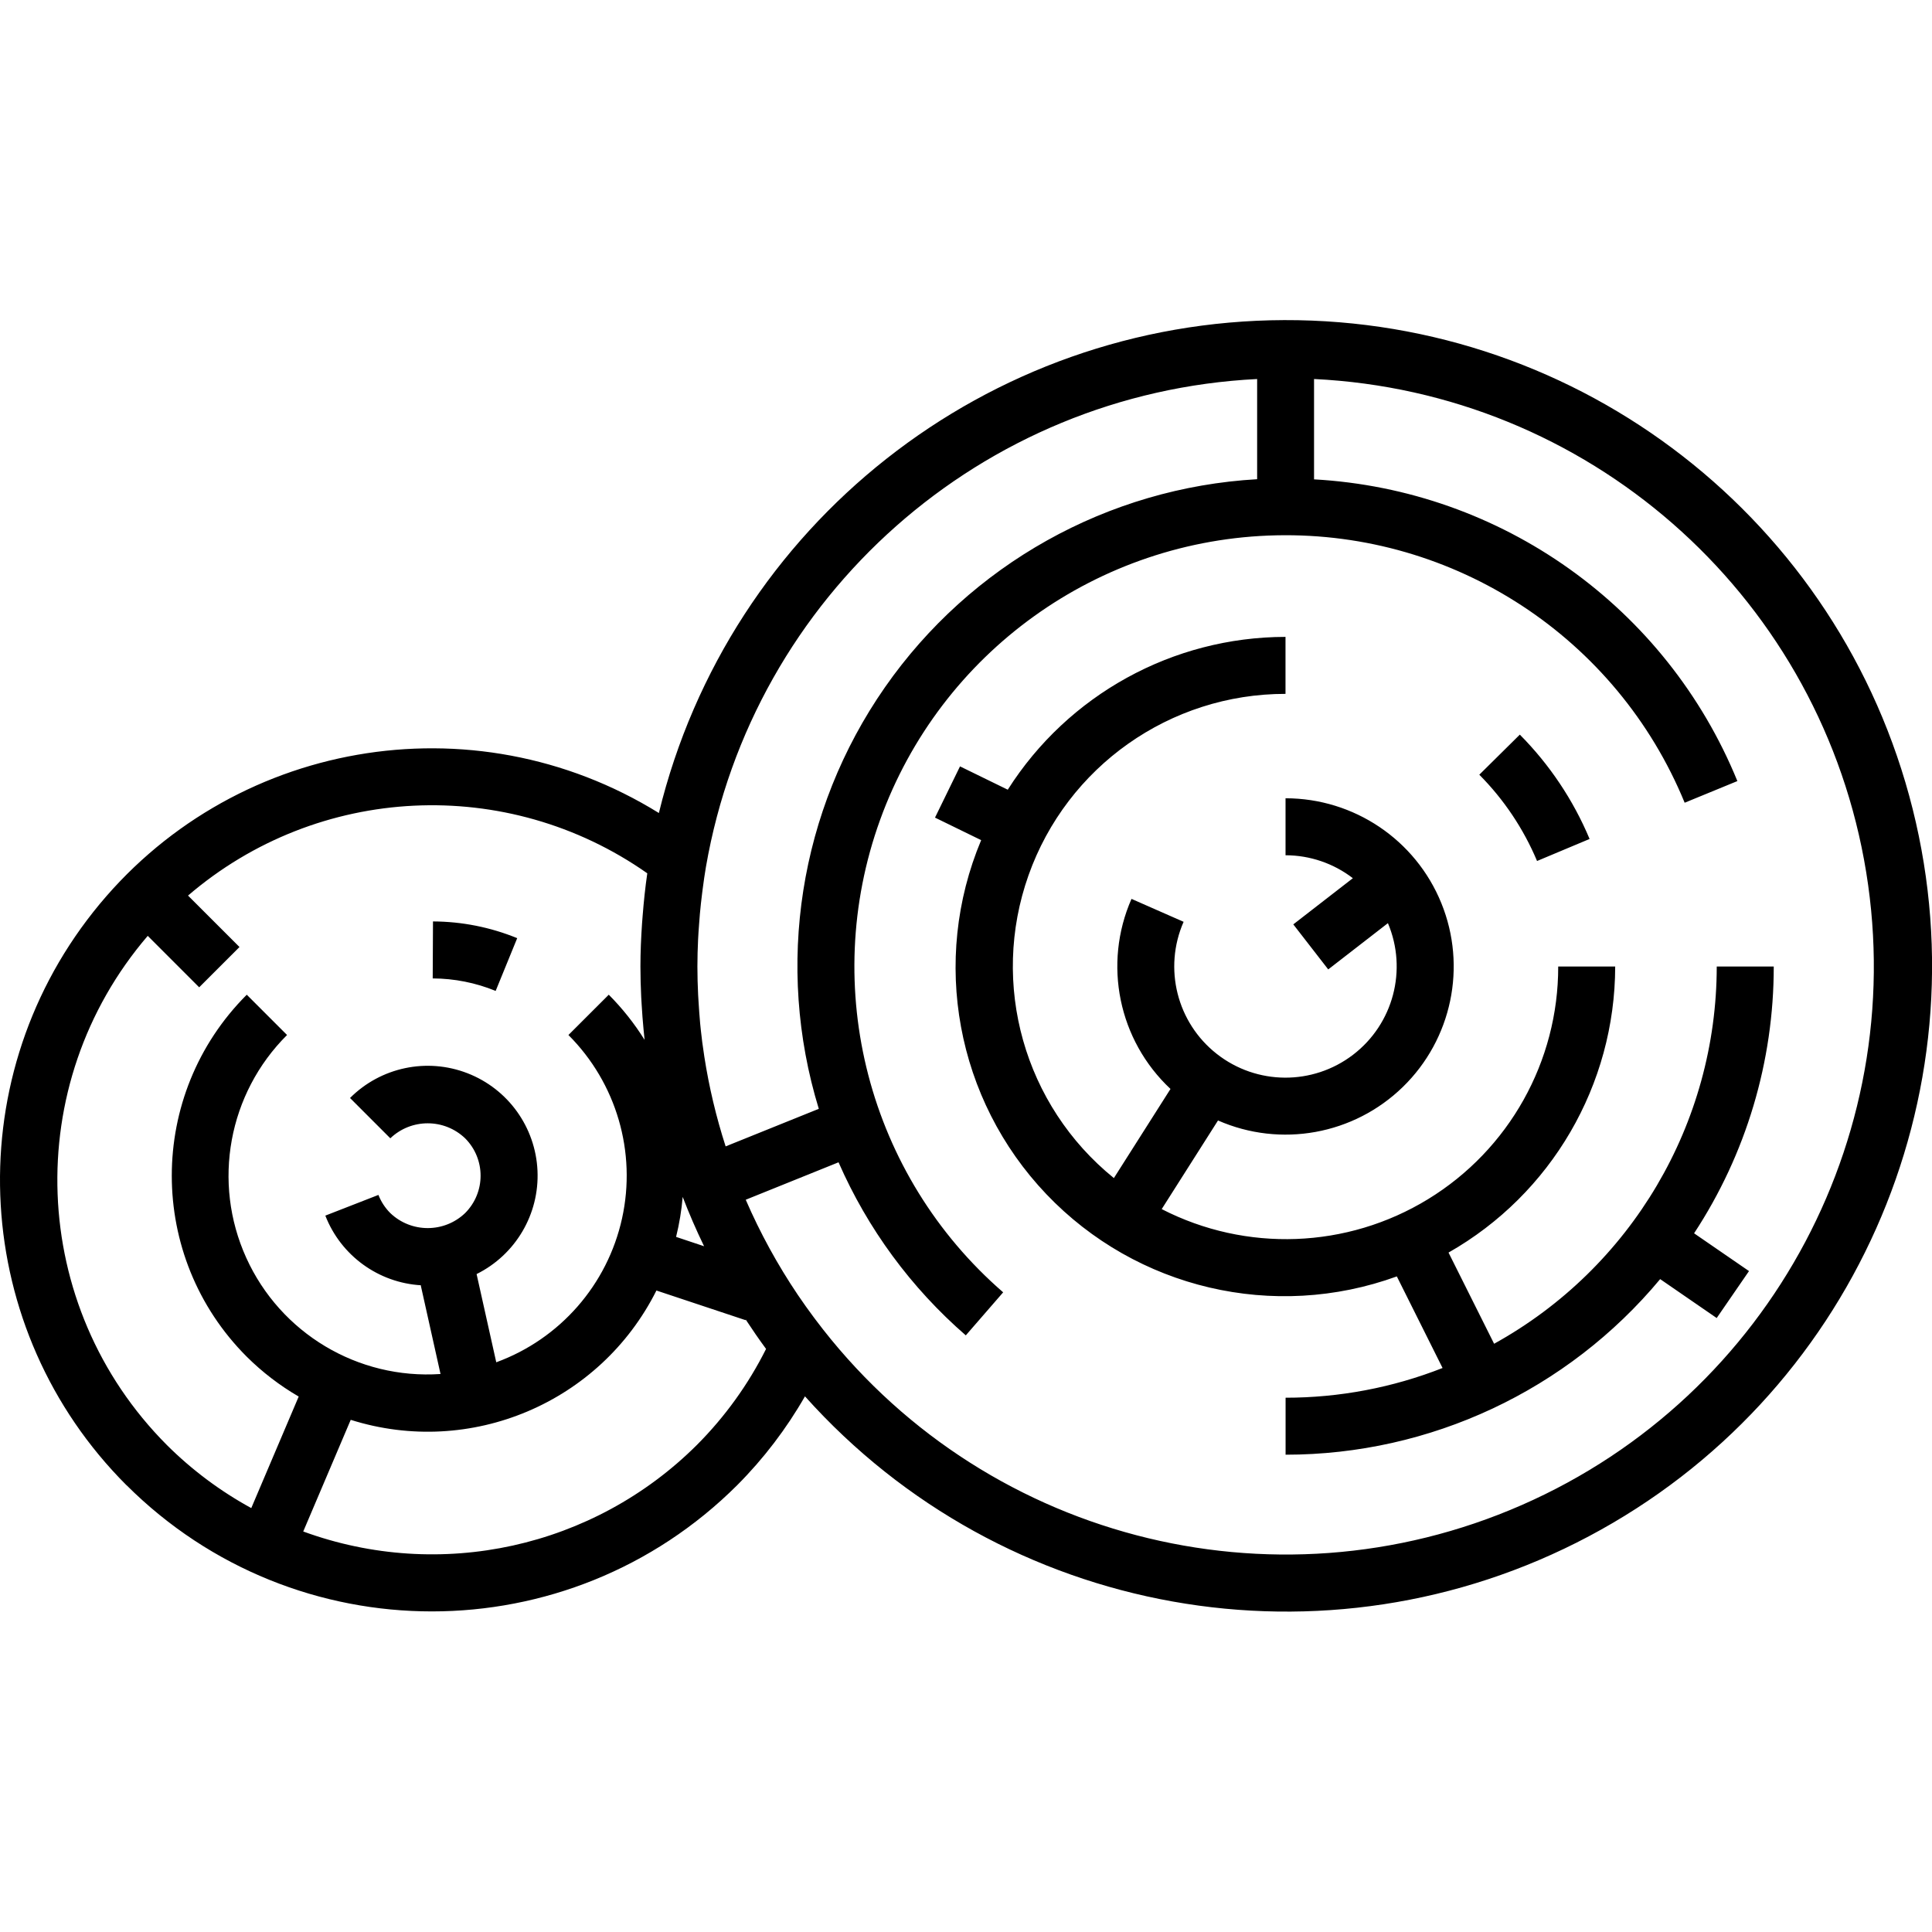 <svg height="474pt" viewBox="0 -78 474.64 474" width="474pt" xmlns="http://www.w3.org/2000/svg"><path d="m121.77 165.121c-4.91-2.008-10.16-3.051-15.465-3.07l.07-14c7.098.027 14.121 1.422 20.688 4.109zm-90.703 121.43c-38.074-38.066-41.578-98.621-8.152-140.828 33.43-42.203 93.18-52.656 138.953-24.309 17.27-70.887 80.66-120.855 153.621-121.094 72.961-.234 136.672 49.324 154.398 120.098 17.727 70.777-15.105 144.516-79.566 178.695-64.457 34.184-143.918 19.988-192.562-34.391-4.562 7.969-10.156 15.305-16.637 21.812-41.465 41.367-108.586 41.367-150.051 0zm157.133-33.48c-1.742-2.359-3.387-4.766-4.988-7.199l-.043.137-21.902-7.285c-13.836 27.598-45.664 41.059-75.105 31.77l-11.664 27.43c33.637 12.312 71.359 4.016 96.723-21.273 6.883-6.902 12.617-14.859 16.98-23.574zm-20.484-37.348c-.277 3.312-.82 6.602-1.621 9.828l6.879 2.297c-1.926-3.973-3.68-8.016-5.258-12.125zm155.109-200.93v24.652c46.07 2.559 86.551 31.41 104 74.125l-12.949 5.32c-16.633-40.527-56.5-66.641-100.297-65.695-43.801.941-82.504 28.746-97.379 69.953-14.875 41.207-2.852 87.32 30.25 116.023l-9.18 10.574c-13.445-11.676-24.125-26.203-31.262-42.52l-22.801 9.199c3.539 8.172 7.824 15.996 12.801 23.379l.125.18c1.203 1.777 2.449 3.527 3.734 5.25l.445.594c40.258 53.641 112.137 72.523 173.559 45.594 61.422-26.926 96.242-92.582 84.07-158.539-12.172-65.953-68.129-114.855-135.117-118.09zm-149.391 119.828c-.305 1.801-.57 3.602-.797 5.402-.055.398-.105.801-.156 1.219-.207 1.645-.387 3.285-.535 4.926-.074.828-.133 1.664-.195 2.496-.094 1.273-.191 2.547-.25 3.82-.102 2.199-.168 4.398-.168 6.633 0 2.32.066 4.625.176 6.922.027.574.07 1.148.105 1.723.105 1.809.238 3.602.398 5.398.047.496.102.992.152 1.488.219 2.059.477 4.105.801 6.137.023.156.043.316.066.473 1.16 7.48 2.914 14.855 5.238 22.059l22.887-9.23c-10.773-35.168-4.789-73.34 16.227-103.527 21.02-30.188 54.738-49.047 91.461-51.152v-24.613c-67.602 3.367-123.844 53.141-135.41 119.828zm-132.465 142.035c6.148 6.129 13.141 11.355 20.762 15.52l11.652-27.402c-4.652-2.703-8.941-5.992-12.758-9.785-24.562-24.559-24.562-64.375 0-88.934l9.898 9.898c-14.43 14.363-18.43 36.172-10.031 54.719 8.395 18.547 27.422 29.934 47.734 28.562l-4.855-21.77.117-.023c-10.527-.605-19.734-7.293-23.562-17.117l13.047-5.086c.652 1.676 1.645 3.195 2.918 4.465 5.141 4.91 13.234 4.91 18.375 0 5.07-5.078 5.07-13.297 0-18.375-5.141-4.91-13.23-4.91-18.375 0l-9.898-9.902c7.559-7.562 18.875-9.953 28.848-6.086 9.973 3.863 16.723 13.254 17.207 23.938.488 10.684-5.379 20.648-14.961 25.406l4.832 21.672c15.66-5.734 27.312-19.059 30.902-35.344 3.59-16.281-1.379-33.27-13.172-45.059l9.91-9.902c3.34 3.355 6.293 7.078 8.801 11.094-.043-.402-.074-.801-.121-1.203-.051-.488-.094-.977-.145-1.465-.188-1.984-.34-3.977-.453-5.973-.039-.629-.082-1.254-.113-1.887-.117-2.492-.191-4.988-.191-7.5 0-3.559.16-7.082.398-10.582.043-.59.09-1.172.137-1.766.277-3.547.645-7.066 1.148-10.543-34.438-24.184-80.891-21.934-112.824 5.473l12.641 12.637-9.902 9.898-12.637-12.641c-31.32 36.52-29.285 90.98 4.672 125.062zm380.789-117.535c-.027 38.543-20.969 74.027-54.695 92.684l-11.199-22.402c25.277-14.375 40.906-41.199 40.945-70.281h-14c.039 23.324-12.074 44.984-31.969 57.156-19.895 12.172-44.691 13.098-65.441 2.445l13.832-21.773c15.398 6.75 33.352 3.496 45.402-8.227 12.051-11.727 15.793-29.586 9.465-45.164-6.328-15.574-21.465-25.762-38.277-25.766v14c5.984.008 11.797 1.988 16.539 5.637l-14.633 11.344 8.582 11.066 14.664-11.367c4.848 11.477 1.32 24.781-8.578 32.344-9.902 7.566-23.664 7.477-33.465-.219-9.801-7.691-13.152-21.043-8.152-32.453l-12.801-5.633c-7.039 16.02-3.195 34.738 9.582 46.691l-13.91 21.898c-22.047-17.848-30.449-47.648-20.973-74.383 9.477-26.734 34.773-44.594 63.137-44.574v-14c-27.668.027-53.402 14.188-68.234 37.543l-11.73-5.73-6.145 12.586 11.34 5.535c-12.41 29.602-6.121 63.738 16.016 86.977 22.141 23.238 55.938 31.168 86.102 20.203l11.238 22.5c-12.285 4.828-25.367 7.305-38.566 7.301v14c35.559 0 69.277-15.805 92.023-43.137l13.887 9.562 7.938-11.535-13.492-9.281c12.789-19.469 19.59-42.254 19.57-65.547zm-31.238-31.332c-4.012-9.566-9.832-18.27-17.141-25.633l-9.953 9.848c6.047 6.09 10.863 13.285 14.188 21.199zm0 0"/></svg>